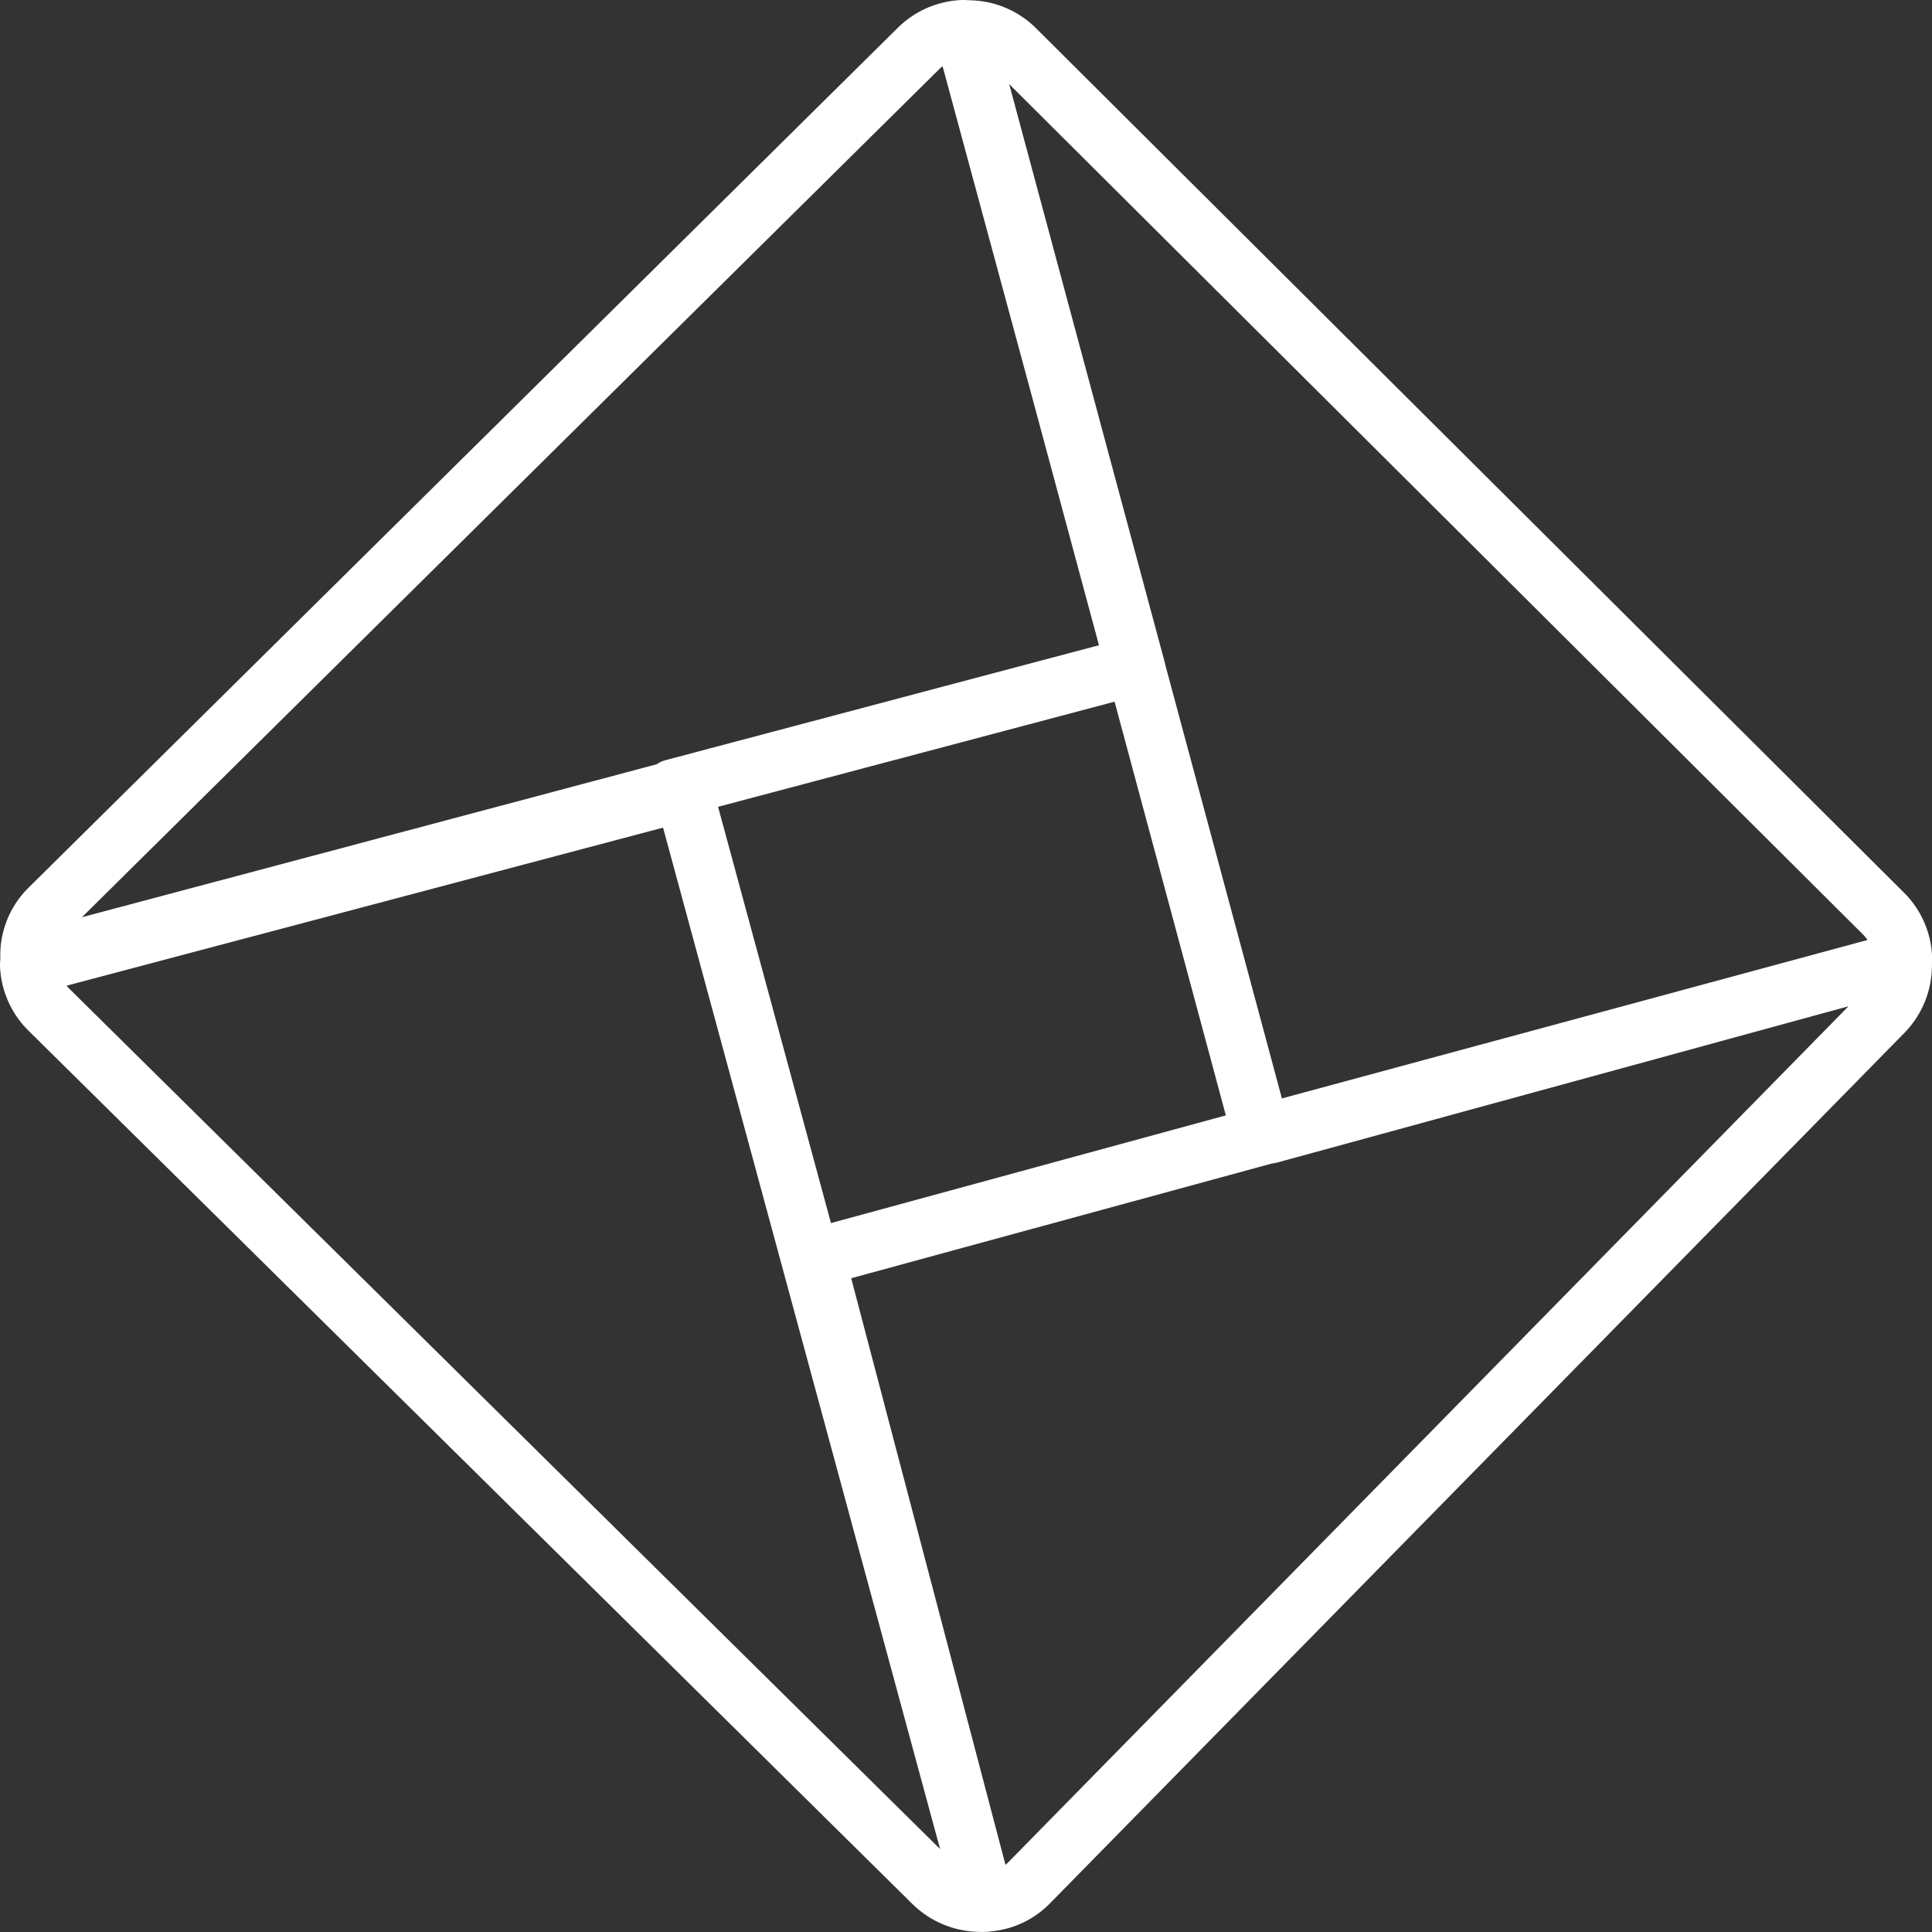 <svg xmlns="http://www.w3.org/2000/svg" width="33" height="33.001" viewBox="0 0 33 33.001">
  <rect x="0" y="0" width="33" height="33.001" fill="#333333" stroke="none"/>
  <g id="Gruppe_3760" data-name="Gruppe 3760" transform="translate(-1600.5 -219.5)">
    <path id="Pfad_4043" data-name="Pfad 4043" d="M.339,15.02a1.117,1.117,0,0,0-.33.864v.038L10.97,13.005,11,12.967h0l7.89-2.092-.026-.083L17.6,6.1,15.982.122,15.95,0a1.145,1.145,0,0,0-.757.326Z" transform="translate(1600.998 220)" fill="none" stroke="#fff" stroke-linejoin="round" stroke-width="1" style="isolation: isolate"/>
    <path id="Pfad_4044" data-name="Pfad 4044" d="M27.6,10.946h0l2.111,7.849.09.064,10.846-2.934.045-.064a1.132,1.132,0,0,0-.329-.753L25.532.337A1.137,1.137,0,0,0,24.66.009l1.653,6.144,1.291,4.8h0Z" transform="translate(1592.31 219.998)" fill="none" stroke="#fff" stroke-linejoin="round" stroke-width="1" style="isolation: isolate"/>
    <path id="Pfad_4045" data-name="Pfad 4045" d="M28.035,27.606l-7.7,2.1-.051.013.038.136,2.8,10.645.064.233a1.11,1.11,0,0,0,.744-.33l14.6-14.874a1.15,1.15,0,0,0,.324-.874L28.041,27.613h0Z" transform="translate(1594.143 211.262)" fill="none" stroke="#fff" stroke-linejoin="round" stroke-width="1" style="isolation: isolate"/>
    <path id="Pfad_4046" data-name="Pfad 4046" d="M0,23.242A1.138,1.138,0,0,0,.335,24l15.1,14.919a1.164,1.164,0,0,0,.888.331L11.178,20.28,0,23.242Z" transform="translate(1601 212.746)" fill="none" stroke="#fff" stroke-linejoin="round" stroke-width="1" style="isolation: isolate"/>
  </g>
</svg>
